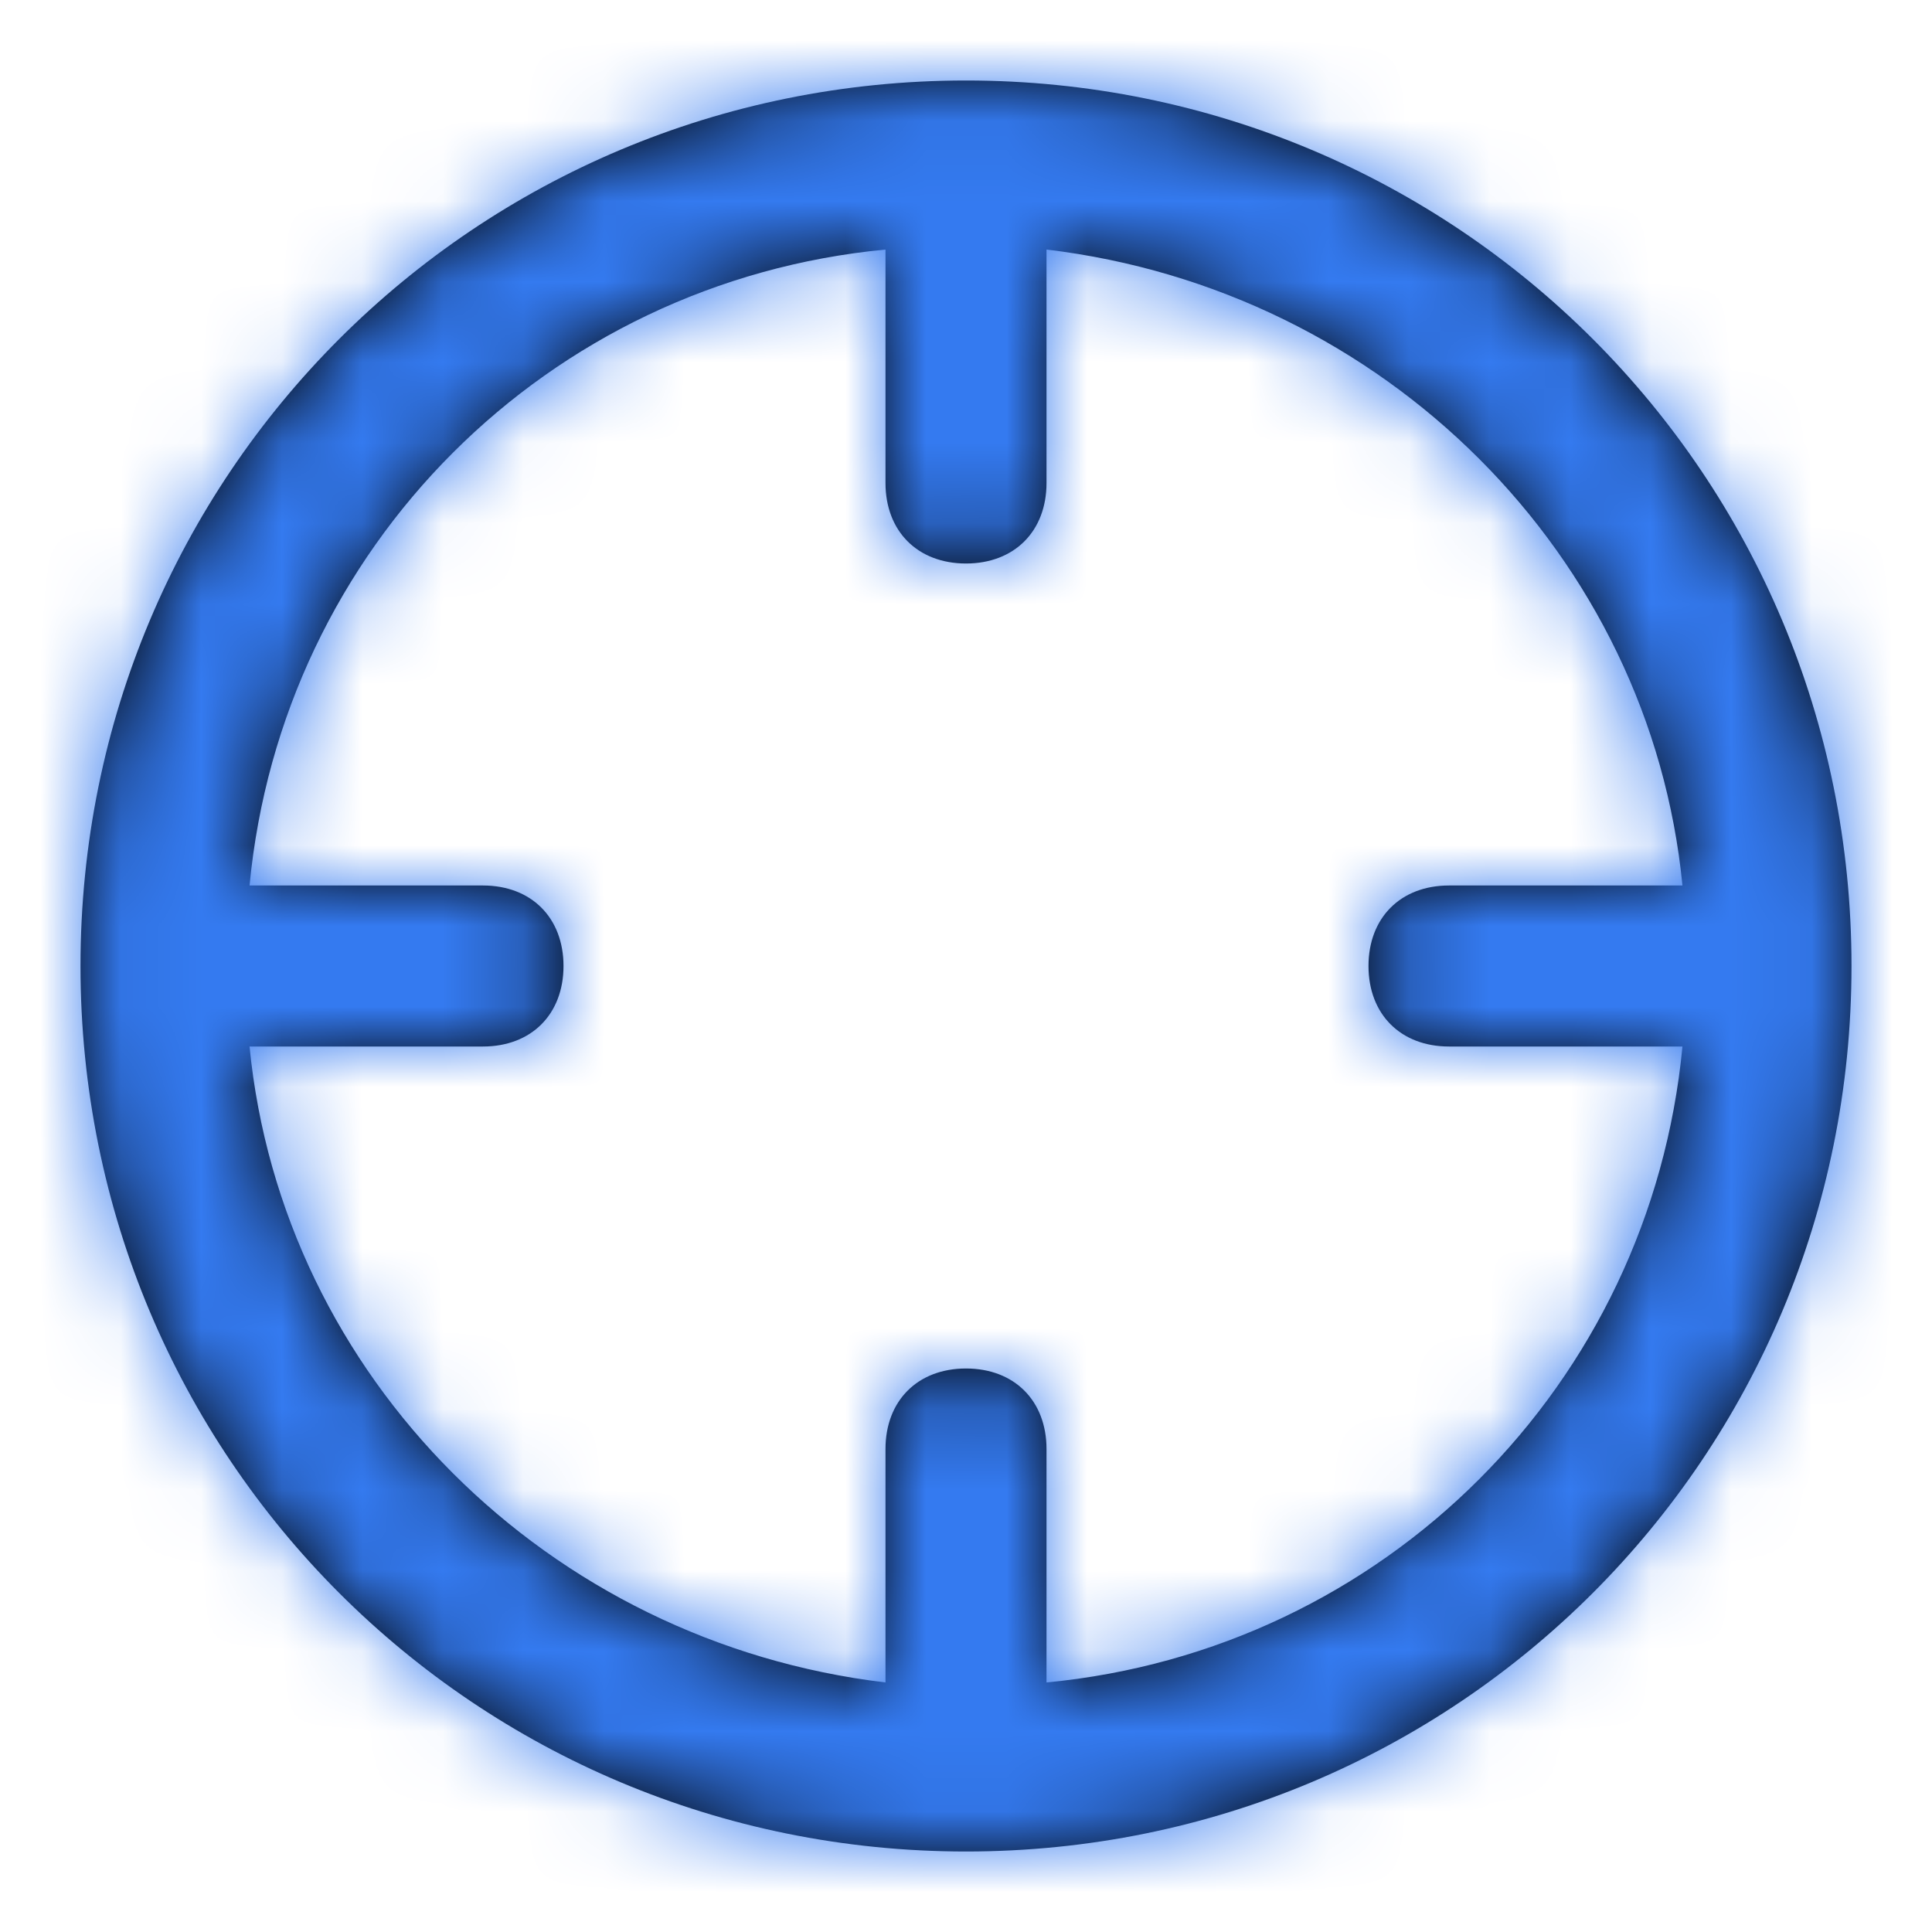 <svg width="24" height="24" viewBox="0 0 24 24" fill="none" xmlns="http://www.w3.org/2000/svg">
<path fill-rule="evenodd" clip-rule="evenodd" d="M1 12C1 5.9 5.9 1 12 1C18.1 1 23 5.9 23 12C23 18.1 18.1 23 12 23C5.9 23 1 18.1 1 12ZM13 18V20.9C17.2 20.5 20.5 17.2 20.9 13H18C17.4 13 17 12.6 17 12C17 11.4 17.4 11 18 11H20.9C20.5 6.9 17.2 3.6 13 3.1V6C13 6.6 12.6 7 12 7C11.4 7 11 6.6 11 6V3.1C6.8 3.5 3.5 6.8 3.1 11H6C6.6 11 7 11.4 7 12C7 12.6 6.6 13 6 13H3.1C3.5 17.1 6.8 20.4 11 20.9V18C11 17.4 11.4 17 12 17C12.6 17 13 17.4 13 18Z" fill="black"/>
<mask id="mask0" mask-type="alpha" maskUnits="userSpaceOnUse" x="1" y="1" width="22" height="22">
<path fill-rule="evenodd" clip-rule="evenodd" d="M1 12C1 5.9 5.9 1 12 1C18.1 1 23 5.9 23 12C23 18.1 18.1 23 12 23C5.9 23 1 18.1 1 12ZM13 18V20.9C17.2 20.5 20.5 17.2 20.9 13H18C17.4 13 17 12.6 17 12C17 11.4 17.4 11 18 11H20.9C20.5 6.9 17.2 3.6 13 3.1V6C13 6.6 12.6 7 12 7C11.4 7 11 6.6 11 6V3.1C6.8 3.5 3.5 6.8 3.1 11H6C6.6 11 7 11.4 7 12C7 12.6 6.6 13 6 13H3.1C3.5 17.1 6.8 20.4 11 20.9V18C11 17.4 11.4 17 12 17C12.6 17 13 17.4 13 18Z" fill="white"/>
</mask>
<g mask="url(#mask0)">
<rect width="24" height="24" fill="#347AF0"/>
</g>
</svg>
